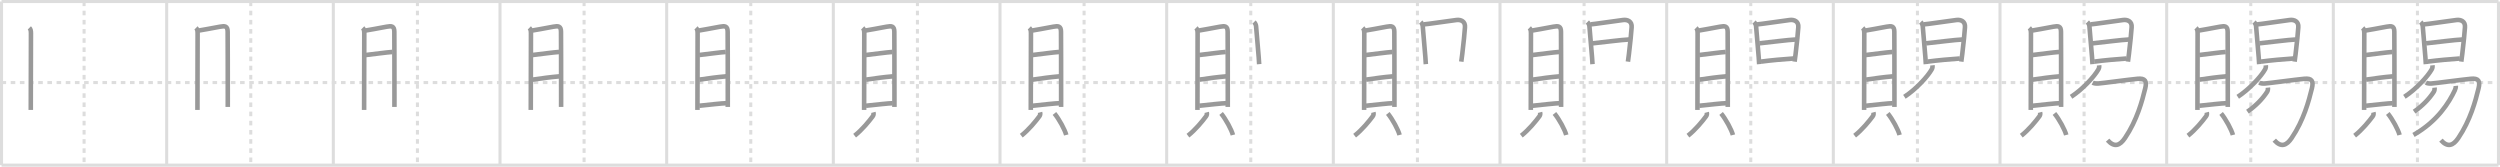 <svg width="1635px" height="109px" viewBox="0 0 1635 109" xmlns="http://www.w3.org/2000/svg" xmlns:xlink="http://www.w3.org/1999/xlink" xml:space="preserve" version="1.1" baseProfile="full">
<line x1="1" y1="1" x2="1634" y2="1" style="stroke:#ddd;stroke-width:2"></line>
<line x1="1" y1="1" x2="1" y2="108" style="stroke:#ddd;stroke-width:2"></line>
<line x1="1" y1="108" x2="1634" y2="108" style="stroke:#ddd;stroke-width:2"></line>
<line x1="1634" y1="1" x2="1634" y2="108" style="stroke:#ddd;stroke-width:2"></line>
<line x1="109" y1="1" x2="109" y2="108" style="stroke:#ddd;stroke-width:2"></line>
<line x1="218" y1="1" x2="218" y2="108" style="stroke:#ddd;stroke-width:2"></line>
<line x1="327" y1="1" x2="327" y2="108" style="stroke:#ddd;stroke-width:2"></line>
<line x1="436" y1="1" x2="436" y2="108" style="stroke:#ddd;stroke-width:2"></line>
<line x1="545" y1="1" x2="545" y2="108" style="stroke:#ddd;stroke-width:2"></line>
<line x1="654" y1="1" x2="654" y2="108" style="stroke:#ddd;stroke-width:2"></line>
<line x1="763" y1="1" x2="763" y2="108" style="stroke:#ddd;stroke-width:2"></line>
<line x1="872" y1="1" x2="872" y2="108" style="stroke:#ddd;stroke-width:2"></line>
<line x1="981" y1="1" x2="981" y2="108" style="stroke:#ddd;stroke-width:2"></line>
<line x1="1090" y1="1" x2="1090" y2="108" style="stroke:#ddd;stroke-width:2"></line>
<line x1="1199" y1="1" x2="1199" y2="108" style="stroke:#ddd;stroke-width:2"></line>
<line x1="1308" y1="1" x2="1308" y2="108" style="stroke:#ddd;stroke-width:2"></line>
<line x1="1417" y1="1" x2="1417" y2="108" style="stroke:#ddd;stroke-width:2"></line>
<line x1="1526" y1="1" x2="1526" y2="108" style="stroke:#ddd;stroke-width:2"></line>
<line x1="1" y1="54" x2="1634" y2="54" style="stroke:#ddd;stroke-width:2;stroke-dasharray:3 3"></line>
<line x1="55" y1="1" x2="55" y2="108" style="stroke:#ddd;stroke-width:2;stroke-dasharray:3 3"></line>
<line x1="164" y1="1" x2="164" y2="108" style="stroke:#ddd;stroke-width:2;stroke-dasharray:3 3"></line>
<line x1="273" y1="1" x2="273" y2="108" style="stroke:#ddd;stroke-width:2;stroke-dasharray:3 3"></line>
<line x1="382" y1="1" x2="382" y2="108" style="stroke:#ddd;stroke-width:2;stroke-dasharray:3 3"></line>
<line x1="491" y1="1" x2="491" y2="108" style="stroke:#ddd;stroke-width:2;stroke-dasharray:3 3"></line>
<line x1="600" y1="1" x2="600" y2="108" style="stroke:#ddd;stroke-width:2;stroke-dasharray:3 3"></line>
<line x1="709" y1="1" x2="709" y2="108" style="stroke:#ddd;stroke-width:2;stroke-dasharray:3 3"></line>
<line x1="818" y1="1" x2="818" y2="108" style="stroke:#ddd;stroke-width:2;stroke-dasharray:3 3"></line>
<line x1="927" y1="1" x2="927" y2="108" style="stroke:#ddd;stroke-width:2;stroke-dasharray:3 3"></line>
<line x1="1036" y1="1" x2="1036" y2="108" style="stroke:#ddd;stroke-width:2;stroke-dasharray:3 3"></line>
<line x1="1145" y1="1" x2="1145" y2="108" style="stroke:#ddd;stroke-width:2;stroke-dasharray:3 3"></line>
<line x1="1254" y1="1" x2="1254" y2="108" style="stroke:#ddd;stroke-width:2;stroke-dasharray:3 3"></line>
<line x1="1363" y1="1" x2="1363" y2="108" style="stroke:#ddd;stroke-width:2;stroke-dasharray:3 3"></line>
<line x1="1472" y1="1" x2="1472" y2="108" style="stroke:#ddd;stroke-width:2;stroke-dasharray:3 3"></line>
<line x1="1581" y1="1" x2="1581" y2="108" style="stroke:#ddd;stroke-width:2;stroke-dasharray:3 3"></line>
<path d="M19.2,18.22c0.79,0.79,1.04,1.86,1.04,3.47c0,1.06-0.07,29.99-0.1,43.57c-0.01,3.39-0.01,5.83-0.01,6.62" style="fill:none;stroke:#999;stroke-width:3"></path>

<path d="M128.2,18.22c0.79,0.79,1.04,1.86,1.04,3.47c0,1.06-0.07,29.99-0.1,43.57c-0.01,3.39-0.01,5.83-0.01,6.62" style="fill:none;stroke:#999;stroke-width:3"></path>
<path d="M129.77,20.01c1.4-0.16,9.69-1.73,14.13-2.55c3.18-0.59,4.97-0.49,4.99,3.29c0.02,5.78,0.12,28.36,0.08,43.5c-0.01,2.07-0.01,3.98-0.01,5.67" style="fill:none;stroke:#999;stroke-width:3"></path>

<path d="M237.2,18.22c0.79,0.79,1.04,1.86,1.04,3.47c0,1.06-0.07,29.99-0.1,43.57c-0.01,3.39-0.01,5.83-0.01,6.62" style="fill:none;stroke:#999;stroke-width:3"></path>
<path d="M238.77,20.01c1.4-0.16,9.69-1.73,14.13-2.55c3.18-0.59,4.97-0.49,4.99,3.29c0.02,5.78,0.12,28.36,0.08,43.5c-0.01,2.07-0.01,3.98-0.01,5.67" style="fill:none;stroke:#999;stroke-width:3"></path>
<path d="M239.23,35.98c5.68-0.64,13.39-1.73,17.4-2" style="fill:none;stroke:#999;stroke-width:3"></path>

<path d="M346.2,18.22c0.79,0.79,1.04,1.86,1.04,3.47c0,1.06-0.07,29.99-0.1,43.57c-0.01,3.39-0.01,5.83-0.01,6.62" style="fill:none;stroke:#999;stroke-width:3"></path>
<path d="M347.77,20.01c1.4-0.16,9.69-1.73,14.13-2.55c3.18-0.59,4.97-0.49,4.99,3.29c0.02,5.78,0.12,28.36,0.08,43.5c-0.01,2.07-0.01,3.98-0.01,5.67" style="fill:none;stroke:#999;stroke-width:3"></path>
<path d="M348.23,35.98c5.68-0.64,13.39-1.73,17.4-2" style="fill:none;stroke:#999;stroke-width:3"></path>
<path d="M348.38,52.08c6.92-0.98,10.87-1.58,17.64-2.16" style="fill:none;stroke:#999;stroke-width:3"></path>

<path d="M455.2,18.22c0.79,0.79,1.04,1.86,1.04,3.47c0,1.06-0.07,29.99-0.1,43.57c-0.01,3.39-0.01,5.83-0.01,6.62" style="fill:none;stroke:#999;stroke-width:3"></path>
<path d="M456.77,20.01c1.4-0.16,9.69-1.73,14.13-2.55c3.18-0.59,4.97-0.49,4.99,3.29c0.02,5.78,0.12,28.36,0.08,43.5c-0.01,2.07-0.01,3.98-0.01,5.67" style="fill:none;stroke:#999;stroke-width:3"></path>
<path d="M457.23,35.98c5.68-0.64,13.39-1.73,17.4-2" style="fill:none;stroke:#999;stroke-width:3"></path>
<path d="M457.38,52.08c6.92-0.98,10.87-1.58,17.64-2.16" style="fill:none;stroke:#999;stroke-width:3"></path>
<path d="M457.35,69.16c6.4-0.66,15.06-1.66,17.5-1.66" style="fill:none;stroke:#999;stroke-width:3"></path>

<path d="M564.2,18.22c0.79,0.79,1.04,1.86,1.04,3.47c0,1.06-0.07,29.99-0.1,43.57c-0.01,3.39-0.01,5.83-0.01,6.62" style="fill:none;stroke:#999;stroke-width:3"></path>
<path d="M565.77,20.01c1.4-0.16,9.69-1.73,14.13-2.55c3.18-0.59,4.97-0.49,4.99,3.29c0.02,5.78,0.12,28.36,0.08,43.5c-0.01,2.07-0.01,3.98-0.01,5.67" style="fill:none;stroke:#999;stroke-width:3"></path>
<path d="M566.23,35.98c5.68-0.64,13.39-1.73,17.4-2" style="fill:none;stroke:#999;stroke-width:3"></path>
<path d="M566.38,52.08c6.92-0.98,10.87-1.58,17.64-2.16" style="fill:none;stroke:#999;stroke-width:3"></path>
<path d="M566.35,69.16c6.4-0.66,15.06-1.66,17.5-1.66" style="fill:none;stroke:#999;stroke-width:3"></path>
<path d="M571.2,73.48c0.29,1.09,0.09,1.88-0.5,2.67c-2.2,2.97-6.95,8.84-11.78,12.59" style="fill:none;stroke:#999;stroke-width:3"></path>

<path d="M673.2,18.22c0.79,0.79,1.04,1.86,1.04,3.47c0,1.06-0.07,29.99-0.1,43.57c-0.01,3.39-0.01,5.83-0.01,6.62" style="fill:none;stroke:#999;stroke-width:3"></path>
<path d="M674.77,20.01c1.4-0.16,9.69-1.73,14.13-2.55c3.18-0.59,4.97-0.49,4.99,3.29c0.02,5.78,0.12,28.36,0.08,43.5c-0.01,2.07-0.01,3.98-0.01,5.67" style="fill:none;stroke:#999;stroke-width:3"></path>
<path d="M675.23,35.98c5.68-0.64,13.39-1.73,17.4-2" style="fill:none;stroke:#999;stroke-width:3"></path>
<path d="M675.38,52.08c6.92-0.98,10.87-1.58,17.64-2.16" style="fill:none;stroke:#999;stroke-width:3"></path>
<path d="M675.35,69.16c6.4-0.66,15.06-1.66,17.5-1.66" style="fill:none;stroke:#999;stroke-width:3"></path>
<path d="M680.2,73.48c0.29,1.09,0.09,1.88-0.5,2.67c-2.2,2.97-6.95,8.84-11.78,12.59" style="fill:none;stroke:#999;stroke-width:3"></path>
<path d="M689.6,74.2c3.15,3.82,6.86,10.74,7.72,14.08" style="fill:none;stroke:#999;stroke-width:3"></path>

<path d="M782.2,18.22c0.79,0.79,1.04,1.86,1.04,3.47c0,1.06-0.07,29.99-0.1,43.57c-0.01,3.39-0.01,5.83-0.01,6.62" style="fill:none;stroke:#999;stroke-width:3"></path>
<path d="M783.77,20.01c1.4-0.16,9.69-1.73,14.13-2.55c3.18-0.59,4.97-0.49,4.99,3.29c0.02,5.78,0.12,28.36,0.08,43.5c-0.01,2.07-0.01,3.98-0.01,5.67" style="fill:none;stroke:#999;stroke-width:3"></path>
<path d="M784.23,35.98c5.68-0.64,13.39-1.73,17.4-2" style="fill:none;stroke:#999;stroke-width:3"></path>
<path d="M784.38,52.08c6.92-0.98,10.87-1.58,17.64-2.16" style="fill:none;stroke:#999;stroke-width:3"></path>
<path d="M784.35,69.16c6.4-0.66,15.06-1.66,17.5-1.66" style="fill:none;stroke:#999;stroke-width:3"></path>
<path d="M789.2,73.48c0.29,1.09,0.09,1.88-0.5,2.67c-2.2,2.97-6.95,8.84-11.78,12.59" style="fill:none;stroke:#999;stroke-width:3"></path>
<path d="M798.6,74.2c3.15,3.82,6.86,10.74,7.72,14.08" style="fill:none;stroke:#999;stroke-width:3"></path>
<path d="M820.15,14.41c0.84,0.84,1.26,1.92,1.33,2.79c0.65,8.3,1.28,14.49,1.72,20.3c0.16,2.11,0.17,3.12,0.29,4.46" style="fill:none;stroke:#999;stroke-width:3"></path>

<path d="M891.2,18.22c0.79,0.79,1.04,1.86,1.04,3.47c0,1.06-0.07,29.99-0.1,43.57c-0.01,3.39-0.01,5.83-0.01,6.62" style="fill:none;stroke:#999;stroke-width:3"></path>
<path d="M892.77,20.01c1.4-0.16,9.69-1.73,14.13-2.55c3.18-0.59,4.97-0.49,4.99,3.29c0.02,5.78,0.12,28.36,0.08,43.5c-0.01,2.07-0.01,3.98-0.01,5.67" style="fill:none;stroke:#999;stroke-width:3"></path>
<path d="M893.23,35.98c5.68-0.64,13.39-1.73,17.4-2" style="fill:none;stroke:#999;stroke-width:3"></path>
<path d="M893.38,52.08c6.92-0.98,10.87-1.58,17.64-2.16" style="fill:none;stroke:#999;stroke-width:3"></path>
<path d="M893.35,69.16c6.4-0.66,15.06-1.66,17.5-1.66" style="fill:none;stroke:#999;stroke-width:3"></path>
<path d="M898.2,73.48c0.29,1.09,0.09,1.88-0.5,2.67c-2.2,2.97-6.95,8.84-11.78,12.59" style="fill:none;stroke:#999;stroke-width:3"></path>
<path d="M907.6,74.2c3.15,3.82,6.86,10.74,7.72,14.08" style="fill:none;stroke:#999;stroke-width:3"></path>
<path d="M929.15,14.41c0.84,0.84,1.26,1.92,1.33,2.79c0.65,8.3,1.28,14.49,1.72,20.3c0.16,2.11,0.17,3.12,0.29,4.46" style="fill:none;stroke:#999;stroke-width:3"></path>
<path d="M931.16,15.95c1.86-0.09,15.03-2.05,21.33-2.86c2.97-0.38,5.94,0.92,5.6,4.79c-0.36,4.15-0.75,9.49-1.76,17.41c-0.21,1.6-0.43,3.28-0.66,5.03" style="fill:none;stroke:#999;stroke-width:3"></path>

<path d="M1000.2,18.22c0.79,0.79,1.04,1.86,1.04,3.47c0,1.06-0.07,29.99-0.1,43.57c-0.01,3.39-0.01,5.83-0.01,6.62" style="fill:none;stroke:#999;stroke-width:3"></path>
<path d="M1001.77,20.01c1.4-0.16,9.69-1.73,14.13-2.55c3.18-0.59,4.97-0.49,4.99,3.29c0.02,5.78,0.12,28.36,0.08,43.5c-0.01,2.07-0.01,3.98-0.01,5.67" style="fill:none;stroke:#999;stroke-width:3"></path>
<path d="M1002.23,35.98c5.68-0.64,13.39-1.73,17.4-2" style="fill:none;stroke:#999;stroke-width:3"></path>
<path d="M1002.38,52.08c6.92-0.98,10.87-1.58,17.64-2.16" style="fill:none;stroke:#999;stroke-width:3"></path>
<path d="M1002.35,69.16c6.4-0.66,15.06-1.66,17.5-1.66" style="fill:none;stroke:#999;stroke-width:3"></path>
<path d="M1007.2,73.48c0.29,1.09,0.09,1.88-0.5,2.67c-2.2,2.97-6.95,8.84-11.78,12.59" style="fill:none;stroke:#999;stroke-width:3"></path>
<path d="M1016.6,74.2c3.15,3.82,6.86,10.74,7.72,14.08" style="fill:none;stroke:#999;stroke-width:3"></path>
<path d="M1038.15,14.41c0.84,0.84,1.26,1.92,1.33,2.79c0.65,8.3,1.28,14.49,1.72,20.3c0.16,2.11,0.17,3.12,0.29,4.46" style="fill:none;stroke:#999;stroke-width:3"></path>
<path d="M1040.16,15.95c1.86-0.09,15.03-2.05,21.33-2.86c2.97-0.38,5.94,0.92,5.6,4.79c-0.36,4.15-0.75,9.49-1.76,17.41c-0.21,1.6-0.43,3.28-0.66,5.03" style="fill:none;stroke:#999;stroke-width:3"></path>
<path d="M1041.66,28.32c8.2-0.84,18.41-2.24,23.85-2.49" style="fill:none;stroke:#999;stroke-width:3"></path>

<path d="M1109.2,18.22c0.79,0.79,1.04,1.86,1.04,3.47c0,1.06-0.07,29.99-0.1,43.57c-0.01,3.39-0.01,5.83-0.01,6.62" style="fill:none;stroke:#999;stroke-width:3"></path>
<path d="M1110.77,20.01c1.4-0.16,9.69-1.73,14.13-2.55c3.18-0.59,4.97-0.49,4.99,3.29c0.02,5.78,0.12,28.36,0.08,43.5c-0.01,2.07-0.01,3.98-0.01,5.67" style="fill:none;stroke:#999;stroke-width:3"></path>
<path d="M1111.23,35.98c5.68-0.64,13.39-1.73,17.4-2" style="fill:none;stroke:#999;stroke-width:3"></path>
<path d="M1111.38,52.08c6.92-0.98,10.87-1.58,17.64-2.16" style="fill:none;stroke:#999;stroke-width:3"></path>
<path d="M1111.35,69.16c6.4-0.66,15.06-1.66,17.5-1.66" style="fill:none;stroke:#999;stroke-width:3"></path>
<path d="M1116.2,73.48c0.29,1.09,0.09,1.88-0.5,2.67c-2.2,2.97-6.95,8.84-11.78,12.59" style="fill:none;stroke:#999;stroke-width:3"></path>
<path d="M1125.6,74.2c3.15,3.82,6.86,10.74,7.72,14.08" style="fill:none;stroke:#999;stroke-width:3"></path>
<path d="M1147.15,14.41c0.84,0.84,1.26,1.92,1.33,2.79c0.65,8.3,1.28,14.49,1.72,20.3c0.16,2.11,0.17,3.12,0.29,4.46" style="fill:none;stroke:#999;stroke-width:3"></path>
<path d="M1149.16,15.95c1.86-0.09,15.03-2.05,21.33-2.86c2.97-0.38,5.94,0.92,5.6,4.79c-0.36,4.15-0.75,9.49-1.76,17.41c-0.21,1.6-0.43,3.28-0.66,5.03" style="fill:none;stroke:#999;stroke-width:3"></path>
<path d="M1150.66,28.32c8.2-0.84,18.41-2.24,23.85-2.49" style="fill:none;stroke:#999;stroke-width:3"></path>
<path d="M1151.67,40.3c6.77-0.91,14.72-1.59,21.06-2.03" style="fill:none;stroke:#999;stroke-width:3"></path>

<path d="M1218.2,18.22c0.79,0.79,1.04,1.86,1.04,3.47c0,1.06-0.07,29.99-0.1,43.57c-0.01,3.39-0.01,5.83-0.01,6.62" style="fill:none;stroke:#999;stroke-width:3"></path>
<path d="M1219.77,20.01c1.4-0.16,9.69-1.73,14.13-2.55c3.18-0.59,4.97-0.49,4.99,3.29c0.02,5.78,0.12,28.36,0.08,43.5c-0.01,2.07-0.01,3.98-0.01,5.67" style="fill:none;stroke:#999;stroke-width:3"></path>
<path d="M1220.23,35.98c5.68-0.64,13.39-1.73,17.4-2" style="fill:none;stroke:#999;stroke-width:3"></path>
<path d="M1220.38,52.08c6.92-0.98,10.87-1.58,17.64-2.16" style="fill:none;stroke:#999;stroke-width:3"></path>
<path d="M1220.35,69.16c6.4-0.66,15.06-1.66,17.5-1.66" style="fill:none;stroke:#999;stroke-width:3"></path>
<path d="M1225.2,73.48c0.29,1.09,0.09,1.88-0.5,2.67c-2.2,2.97-6.95,8.84-11.78,12.59" style="fill:none;stroke:#999;stroke-width:3"></path>
<path d="M1234.6,74.2c3.15,3.82,6.86,10.74,7.72,14.08" style="fill:none;stroke:#999;stroke-width:3"></path>
<path d="M1256.15,14.41c0.84,0.84,1.26,1.92,1.33,2.79c0.65,8.3,1.28,14.49,1.72,20.3c0.16,2.11,0.17,3.12,0.29,4.46" style="fill:none;stroke:#999;stroke-width:3"></path>
<path d="M1258.16,15.95c1.86-0.09,15.03-2.05,21.33-2.86c2.97-0.38,5.94,0.92,5.6,4.79c-0.36,4.15-0.75,9.49-1.76,17.41c-0.21,1.6-0.43,3.28-0.66,5.03" style="fill:none;stroke:#999;stroke-width:3"></path>
<path d="M1259.66,28.32c8.2-0.84,18.41-2.24,23.85-2.49" style="fill:none;stroke:#999;stroke-width:3"></path>
<path d="M1260.67,40.3c6.77-0.91,14.72-1.59,21.06-2.03" style="fill:none;stroke:#999;stroke-width:3"></path>
<path d="M1263.83,42.7c0.11,1.03,0.03,1.76-0.48,2.67c-2.45,4.35-9.81,12.68-17.87,17.95" style="fill:none;stroke:#999;stroke-width:3"></path>

<path d="M1327.2,18.22c0.79,0.79,1.04,1.86,1.04,3.47c0,1.06-0.07,29.99-0.1,43.57c-0.01,3.39-0.01,5.83-0.01,6.62" style="fill:none;stroke:#999;stroke-width:3"></path>
<path d="M1328.77,20.01c1.4-0.16,9.69-1.73,14.13-2.55c3.18-0.59,4.97-0.49,4.99,3.29c0.02,5.78,0.12,28.36,0.08,43.5c-0.01,2.07-0.01,3.98-0.01,5.67" style="fill:none;stroke:#999;stroke-width:3"></path>
<path d="M1329.23,35.98c5.68-0.64,13.39-1.73,17.4-2" style="fill:none;stroke:#999;stroke-width:3"></path>
<path d="M1329.38,52.08c6.92-0.98,10.87-1.58,17.64-2.16" style="fill:none;stroke:#999;stroke-width:3"></path>
<path d="M1329.35,69.16c6.4-0.66,15.06-1.66,17.5-1.66" style="fill:none;stroke:#999;stroke-width:3"></path>
<path d="M1334.2,73.48c0.29,1.09,0.09,1.88-0.5,2.67c-2.2,2.97-6.95,8.84-11.78,12.59" style="fill:none;stroke:#999;stroke-width:3"></path>
<path d="M1343.6,74.2c3.15,3.82,6.86,10.74,7.72,14.08" style="fill:none;stroke:#999;stroke-width:3"></path>
<path d="M1365.15,14.41c0.84,0.84,1.26,1.92,1.33,2.79c0.65,8.3,1.28,14.49,1.72,20.3c0.16,2.11,0.17,3.12,0.29,4.46" style="fill:none;stroke:#999;stroke-width:3"></path>
<path d="M1367.16,15.95c1.86-0.09,15.03-2.05,21.33-2.86c2.97-0.38,5.94,0.92,5.6,4.79c-0.36,4.15-0.75,9.49-1.76,17.41c-0.21,1.6-0.43,3.28-0.66,5.03" style="fill:none;stroke:#999;stroke-width:3"></path>
<path d="M1368.66,28.32c8.2-0.84,18.41-2.24,23.85-2.49" style="fill:none;stroke:#999;stroke-width:3"></path>
<path d="M1369.67,40.3c6.77-0.91,14.72-1.59,21.06-2.03" style="fill:none;stroke:#999;stroke-width:3"></path>
<path d="M1372.83,42.7c0.11,1.03,0.03,1.76-0.48,2.67c-2.45,4.35-9.81,12.68-17.87,17.95" style="fill:none;stroke:#999;stroke-width:3"></path>
<path d="M1368.62,54.07c0.81,0.45,2.17,0.64,3.5,0.55c3.07-0.22,19.66-2.49,25.86-3.09c5.02-0.49,6.16,1.51,5,6.26c-2.01,8.23-5.36,20.83-13.27,32.53c-3.34,4.94-6.92,6.31-11.35,1.35" style="fill:none;stroke:#999;stroke-width:3"></path>

<path d="M1436.2,18.22c0.79,0.79,1.04,1.86,1.04,3.47c0,1.06-0.07,29.99-0.1,43.57c-0.01,3.39-0.01,5.83-0.01,6.62" style="fill:none;stroke:#999;stroke-width:3"></path>
<path d="M1437.77,20.01c1.4-0.16,9.69-1.73,14.13-2.55c3.18-0.59,4.97-0.49,4.99,3.29c0.02,5.78,0.12,28.36,0.08,43.5c-0.01,2.07-0.01,3.98-0.01,5.67" style="fill:none;stroke:#999;stroke-width:3"></path>
<path d="M1438.23,35.98c5.68-0.64,13.39-1.73,17.4-2" style="fill:none;stroke:#999;stroke-width:3"></path>
<path d="M1438.38,52.08c6.92-0.98,10.87-1.58,17.64-2.16" style="fill:none;stroke:#999;stroke-width:3"></path>
<path d="M1438.35,69.16c6.4-0.66,15.06-1.66,17.5-1.66" style="fill:none;stroke:#999;stroke-width:3"></path>
<path d="M1443.2,73.48c0.29,1.09,0.09,1.88-0.5,2.67c-2.2,2.97-6.95,8.84-11.78,12.59" style="fill:none;stroke:#999;stroke-width:3"></path>
<path d="M1452.6,74.2c3.15,3.82,6.86,10.74,7.72,14.08" style="fill:none;stroke:#999;stroke-width:3"></path>
<path d="M1474.15,14.41c0.84,0.84,1.26,1.92,1.33,2.79c0.65,8.3,1.28,14.49,1.72,20.3c0.16,2.11,0.17,3.12,0.29,4.46" style="fill:none;stroke:#999;stroke-width:3"></path>
<path d="M1476.16,15.95c1.86-0.09,15.03-2.05,21.33-2.86c2.97-0.38,5.94,0.92,5.6,4.79c-0.36,4.15-0.75,9.49-1.76,17.41c-0.21,1.6-0.43,3.28-0.66,5.03" style="fill:none;stroke:#999;stroke-width:3"></path>
<path d="M1477.66,28.32c8.2-0.84,18.41-2.24,23.85-2.49" style="fill:none;stroke:#999;stroke-width:3"></path>
<path d="M1478.67,40.3c6.77-0.91,14.72-1.59,21.06-2.03" style="fill:none;stroke:#999;stroke-width:3"></path>
<path d="M1481.83,42.7c0.11,1.03,0.03,1.76-0.48,2.67c-2.45,4.35-9.81,12.68-17.87,17.95" style="fill:none;stroke:#999;stroke-width:3"></path>
<path d="M1477.62,54.07c0.81,0.45,2.17,0.64,3.5,0.55c3.07-0.22,19.66-2.49,25.86-3.09c5.02-0.49,6.16,1.51,5,6.26c-2.01,8.23-5.36,20.83-13.27,32.53c-3.34,4.94-6.92,6.31-11.35,1.35" style="fill:none;stroke:#999;stroke-width:3"></path>
<path d="M1483.2,57.31c0.1,0.92,0,1.95-0.52,2.76c-3.05,4.68-7.42,9.18-12.86,12.96" style="fill:none;stroke:#999;stroke-width:3"></path>

<path d="M1545.2,18.22c0.79,0.79,1.04,1.86,1.04,3.47c0,1.06-0.07,29.99-0.1,43.57c-0.01,3.39-0.01,5.83-0.01,6.62" style="fill:none;stroke:#999;stroke-width:3"></path>
<path d="M1546.77,20.01c1.4-0.16,9.69-1.73,14.13-2.55c3.18-0.59,4.97-0.49,4.99,3.29c0.02,5.78,0.12,28.36,0.08,43.5c-0.01,2.07-0.01,3.98-0.01,5.67" style="fill:none;stroke:#999;stroke-width:3"></path>
<path d="M1547.23,35.98c5.68-0.64,13.39-1.73,17.4-2" style="fill:none;stroke:#999;stroke-width:3"></path>
<path d="M1547.38,52.08c6.92-0.98,10.87-1.58,17.64-2.16" style="fill:none;stroke:#999;stroke-width:3"></path>
<path d="M1547.35,69.16c6.4-0.66,15.06-1.66,17.5-1.66" style="fill:none;stroke:#999;stroke-width:3"></path>
<path d="M1552.2,73.48c0.29,1.09,0.09,1.88-0.5,2.67c-2.2,2.97-6.95,8.84-11.78,12.59" style="fill:none;stroke:#999;stroke-width:3"></path>
<path d="M1561.6,74.2c3.15,3.82,6.86,10.74,7.72,14.08" style="fill:none;stroke:#999;stroke-width:3"></path>
<path d="M1583.15,14.41c0.84,0.84,1.26,1.92,1.33,2.79c0.65,8.3,1.28,14.49,1.72,20.3c0.16,2.11,0.17,3.12,0.29,4.46" style="fill:none;stroke:#999;stroke-width:3"></path>
<path d="M1585.16,15.95c1.86-0.09,15.03-2.05,21.33-2.86c2.97-0.38,5.94,0.92,5.6,4.79c-0.36,4.15-0.75,9.49-1.76,17.41c-0.21,1.6-0.43,3.28-0.66,5.03" style="fill:none;stroke:#999;stroke-width:3"></path>
<path d="M1586.66,28.32c8.2-0.84,18.41-2.24,23.85-2.49" style="fill:none;stroke:#999;stroke-width:3"></path>
<path d="M1587.67,40.3c6.77-0.91,14.72-1.59,21.06-2.03" style="fill:none;stroke:#999;stroke-width:3"></path>
<path d="M1590.83,42.7c0.11,1.03,0.03,1.76-0.48,2.67c-2.45,4.35-9.81,12.68-17.87,17.95" style="fill:none;stroke:#999;stroke-width:3"></path>
<path d="M1586.62,54.07c0.81,0.45,2.17,0.64,3.5,0.55c3.07-0.22,19.66-2.49,25.86-3.09c5.02-0.49,6.16,1.51,5,6.26c-2.01,8.23-5.36,20.83-13.27,32.53c-3.34,4.94-6.92,6.31-11.35,1.35" style="fill:none;stroke:#999;stroke-width:3"></path>
<path d="M1592.2,57.31c0.1,0.92,0,1.95-0.52,2.76c-3.05,4.68-7.42,9.18-12.86,12.96" style="fill:none;stroke:#999;stroke-width:3"></path>
<path d="M1606.09,56.15c0.08,0.79-0.15,1.87-0.65,2.93c-3.69,7.8-11.19,20.17-27.02,29.18" style="fill:none;stroke:#999;stroke-width:3"></path>

</svg>